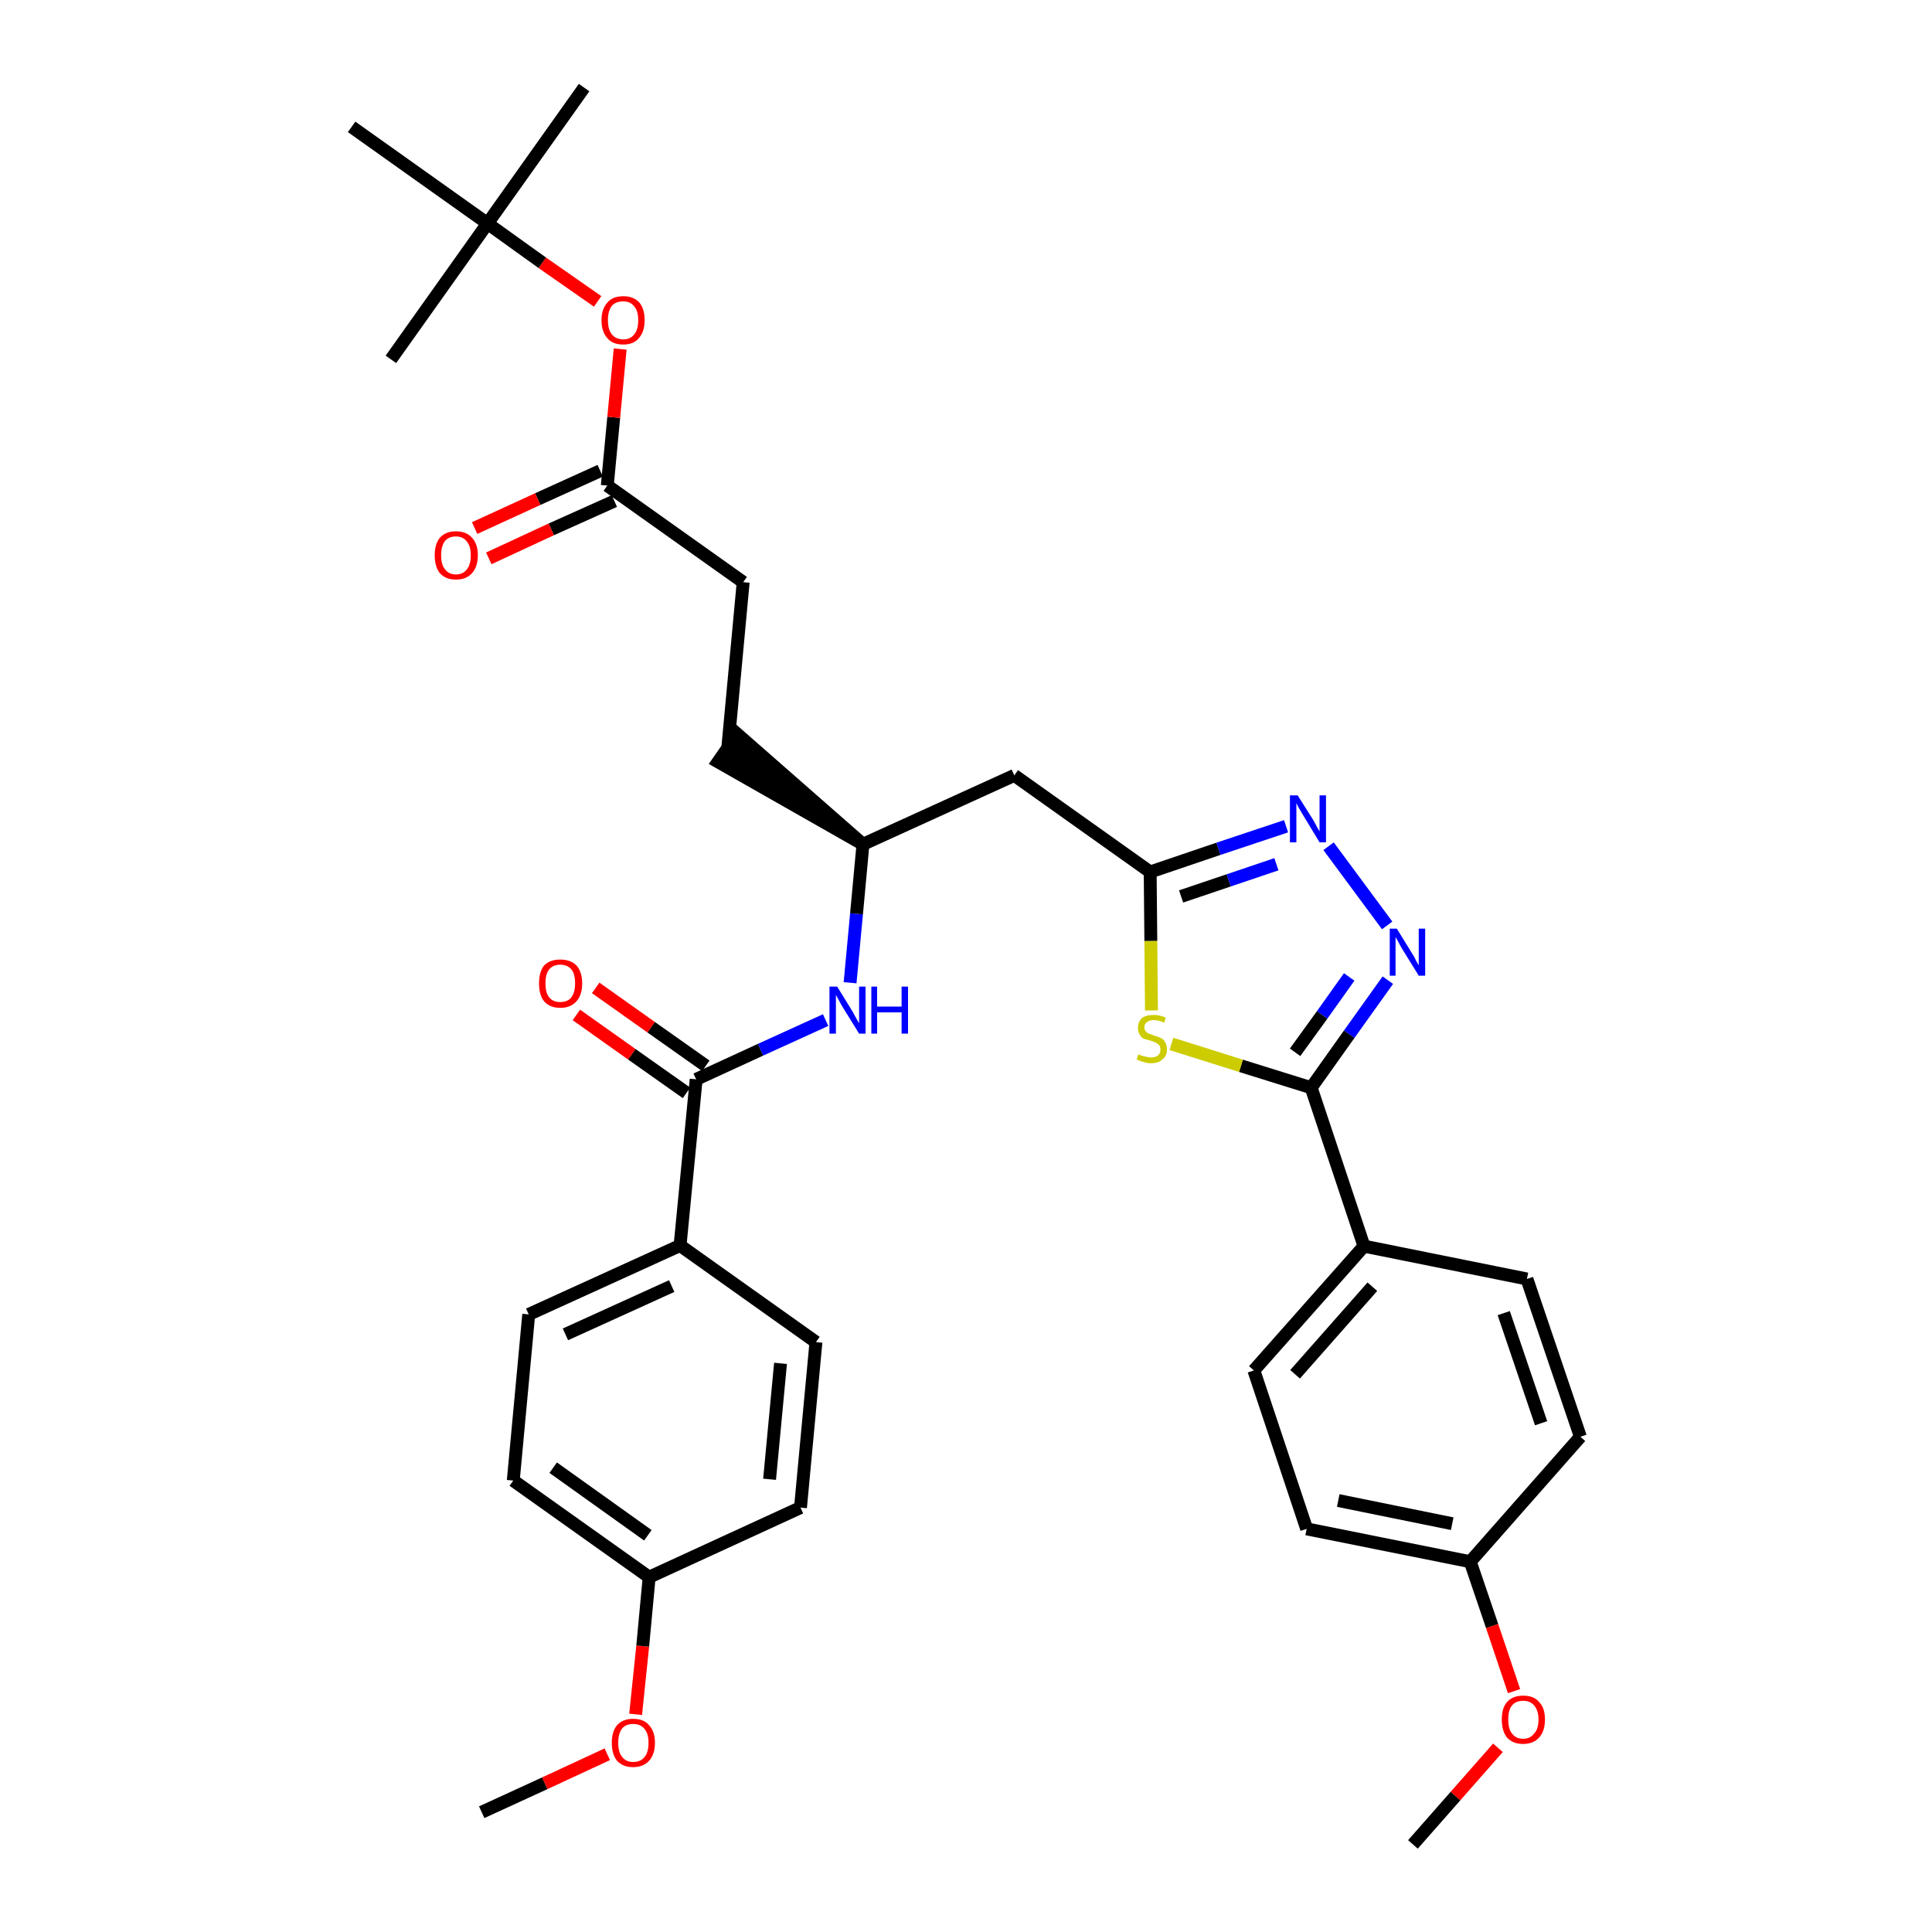 <?xml version='1.0' encoding='iso-8859-1'?>
<svg version='1.1' baseProfile='full'
              xmlns='http://www.w3.org/2000/svg'
                      xmlns:rdkit='http://www.rdkit.org/xml'
                      xmlns:xlink='http://www.w3.org/1999/xlink'
                  xml:space='preserve'
width='300px' height='300px' viewBox='0 0 300 300'>
<!-- END OF HEADER -->
<path class='bond-0 atom-0 atom-1' d='M 74.8,281.4 L 84.6,276.9' style='fill:none;fill-rule:evenodd;stroke:#000000;stroke-width:2.0px;stroke-linecap:butt;stroke-linejoin:miter;stroke-opacity:1' />
<path class='bond-0 atom-0 atom-1' d='M 84.6,276.9 L 94.3,272.4' style='fill:none;fill-rule:evenodd;stroke:#FF0000;stroke-width:2.0px;stroke-linecap:butt;stroke-linejoin:miter;stroke-opacity:1' />
<path class='bond-1 atom-1 atom-2' d='M 98.7,266.2 L 99.8,255.6' style='fill:none;fill-rule:evenodd;stroke:#FF0000;stroke-width:2.0px;stroke-linecap:butt;stroke-linejoin:miter;stroke-opacity:1' />
<path class='bond-1 atom-1 atom-2' d='M 99.8,255.6 L 100.8,244.9' style='fill:none;fill-rule:evenodd;stroke:#000000;stroke-width:2.0px;stroke-linecap:butt;stroke-linejoin:miter;stroke-opacity:1' />
<path class='bond-2 atom-2 atom-3' d='M 100.8,244.9 L 79.7,229.9' style='fill:none;fill-rule:evenodd;stroke:#000000;stroke-width:2.0px;stroke-linecap:butt;stroke-linejoin:miter;stroke-opacity:1' />
<path class='bond-2 atom-2 atom-3' d='M 100.6,238.4 L 85.9,227.9' style='fill:none;fill-rule:evenodd;stroke:#000000;stroke-width:2.0px;stroke-linecap:butt;stroke-linejoin:miter;stroke-opacity:1' />
<path class='bond-34 atom-34 atom-2' d='M 124.3,234.1 L 100.8,244.9' style='fill:none;fill-rule:evenodd;stroke:#000000;stroke-width:2.0px;stroke-linecap:butt;stroke-linejoin:miter;stroke-opacity:1' />
<path class='bond-3 atom-3 atom-4' d='M 79.7,229.9 L 82.1,204.1' style='fill:none;fill-rule:evenodd;stroke:#000000;stroke-width:2.0px;stroke-linecap:butt;stroke-linejoin:miter;stroke-opacity:1' />
<path class='bond-4 atom-4 atom-5' d='M 82.1,204.1 L 105.6,193.4' style='fill:none;fill-rule:evenodd;stroke:#000000;stroke-width:2.0px;stroke-linecap:butt;stroke-linejoin:miter;stroke-opacity:1' />
<path class='bond-4 atom-4 atom-5' d='M 87.8,207.2 L 104.3,199.7' style='fill:none;fill-rule:evenodd;stroke:#000000;stroke-width:2.0px;stroke-linecap:butt;stroke-linejoin:miter;stroke-opacity:1' />
<path class='bond-5 atom-5 atom-6' d='M 105.6,193.4 L 108.1,167.6' style='fill:none;fill-rule:evenodd;stroke:#000000;stroke-width:2.0px;stroke-linecap:butt;stroke-linejoin:miter;stroke-opacity:1' />
<path class='bond-32 atom-5 atom-33' d='M 105.6,193.4 L 126.7,208.4' style='fill:none;fill-rule:evenodd;stroke:#000000;stroke-width:2.0px;stroke-linecap:butt;stroke-linejoin:miter;stroke-opacity:1' />
<path class='bond-6 atom-6 atom-7' d='M 109.6,165.5 L 101.1,159.5' style='fill:none;fill-rule:evenodd;stroke:#000000;stroke-width:2.0px;stroke-linecap:butt;stroke-linejoin:miter;stroke-opacity:1' />
<path class='bond-6 atom-6 atom-7' d='M 101.1,159.5 L 92.5,153.4' style='fill:none;fill-rule:evenodd;stroke:#FF0000;stroke-width:2.0px;stroke-linecap:butt;stroke-linejoin:miter;stroke-opacity:1' />
<path class='bond-6 atom-6 atom-7' d='M 106.6,169.7 L 98.1,163.7' style='fill:none;fill-rule:evenodd;stroke:#000000;stroke-width:2.0px;stroke-linecap:butt;stroke-linejoin:miter;stroke-opacity:1' />
<path class='bond-6 atom-6 atom-7' d='M 98.1,163.7 L 89.5,157.6' style='fill:none;fill-rule:evenodd;stroke:#FF0000;stroke-width:2.0px;stroke-linecap:butt;stroke-linejoin:miter;stroke-opacity:1' />
<path class='bond-7 atom-6 atom-8' d='M 108.1,167.6 L 118.1,163.0' style='fill:none;fill-rule:evenodd;stroke:#000000;stroke-width:2.0px;stroke-linecap:butt;stroke-linejoin:miter;stroke-opacity:1' />
<path class='bond-7 atom-6 atom-8' d='M 118.1,163.0 L 128.2,158.4' style='fill:none;fill-rule:evenodd;stroke:#0000FF;stroke-width:2.0px;stroke-linecap:butt;stroke-linejoin:miter;stroke-opacity:1' />
<path class='bond-8 atom-8 atom-9' d='M 132.0,152.6 L 133.0,141.9' style='fill:none;fill-rule:evenodd;stroke:#0000FF;stroke-width:2.0px;stroke-linecap:butt;stroke-linejoin:miter;stroke-opacity:1' />
<path class='bond-8 atom-8 atom-9' d='M 133.0,141.9 L 134.0,131.1' style='fill:none;fill-rule:evenodd;stroke:#000000;stroke-width:2.0px;stroke-linecap:butt;stroke-linejoin:miter;stroke-opacity:1' />
<path class='bond-9 atom-9 atom-10' d='M 134.0,131.1 L 114.5,114.0 L 111.5,118.3 Z' style='fill:#000000;fill-rule:evenodd;fill-opacity:1;stroke:#000000;stroke-width:2.0px;stroke-linecap:butt;stroke-linejoin:miter;stroke-opacity:1;' />
<path class='bond-18 atom-9 atom-19' d='M 134.0,131.1 L 157.5,120.4' style='fill:none;fill-rule:evenodd;stroke:#000000;stroke-width:2.0px;stroke-linecap:butt;stroke-linejoin:miter;stroke-opacity:1' />
<path class='bond-10 atom-10 atom-11' d='M 113.0,116.2 L 115.4,90.4' style='fill:none;fill-rule:evenodd;stroke:#000000;stroke-width:2.0px;stroke-linecap:butt;stroke-linejoin:miter;stroke-opacity:1' />
<path class='bond-11 atom-11 atom-12' d='M 115.4,90.4 L 94.3,75.4' style='fill:none;fill-rule:evenodd;stroke:#000000;stroke-width:2.0px;stroke-linecap:butt;stroke-linejoin:miter;stroke-opacity:1' />
<path class='bond-12 atom-12 atom-13' d='M 93.2,73.1 L 83.5,77.5' style='fill:none;fill-rule:evenodd;stroke:#000000;stroke-width:2.0px;stroke-linecap:butt;stroke-linejoin:miter;stroke-opacity:1' />
<path class='bond-12 atom-12 atom-13' d='M 83.5,77.5 L 73.7,82.0' style='fill:none;fill-rule:evenodd;stroke:#FF0000;stroke-width:2.0px;stroke-linecap:butt;stroke-linejoin:miter;stroke-opacity:1' />
<path class='bond-12 atom-12 atom-13' d='M 95.4,77.8 L 85.6,82.2' style='fill:none;fill-rule:evenodd;stroke:#000000;stroke-width:2.0px;stroke-linecap:butt;stroke-linejoin:miter;stroke-opacity:1' />
<path class='bond-12 atom-12 atom-13' d='M 85.6,82.2 L 75.9,86.7' style='fill:none;fill-rule:evenodd;stroke:#FF0000;stroke-width:2.0px;stroke-linecap:butt;stroke-linejoin:miter;stroke-opacity:1' />
<path class='bond-13 atom-12 atom-14' d='M 94.3,75.4 L 95.3,64.8' style='fill:none;fill-rule:evenodd;stroke:#000000;stroke-width:2.0px;stroke-linecap:butt;stroke-linejoin:miter;stroke-opacity:1' />
<path class='bond-13 atom-12 atom-14' d='M 95.3,64.8 L 96.3,54.2' style='fill:none;fill-rule:evenodd;stroke:#FF0000;stroke-width:2.0px;stroke-linecap:butt;stroke-linejoin:miter;stroke-opacity:1' />
<path class='bond-14 atom-14 atom-15' d='M 92.8,46.8 L 84.2,40.8' style='fill:none;fill-rule:evenodd;stroke:#FF0000;stroke-width:2.0px;stroke-linecap:butt;stroke-linejoin:miter;stroke-opacity:1' />
<path class='bond-14 atom-14 atom-15' d='M 84.2,40.8 L 75.7,34.7' style='fill:none;fill-rule:evenodd;stroke:#000000;stroke-width:2.0px;stroke-linecap:butt;stroke-linejoin:miter;stroke-opacity:1' />
<path class='bond-15 atom-15 atom-16' d='M 75.7,34.7 L 90.7,13.6' style='fill:none;fill-rule:evenodd;stroke:#000000;stroke-width:2.0px;stroke-linecap:butt;stroke-linejoin:miter;stroke-opacity:1' />
<path class='bond-16 atom-15 atom-17' d='M 75.7,34.7 L 60.7,55.8' style='fill:none;fill-rule:evenodd;stroke:#000000;stroke-width:2.0px;stroke-linecap:butt;stroke-linejoin:miter;stroke-opacity:1' />
<path class='bond-17 atom-15 atom-18' d='M 75.7,34.7 L 54.6,19.7' style='fill:none;fill-rule:evenodd;stroke:#000000;stroke-width:2.0px;stroke-linecap:butt;stroke-linejoin:miter;stroke-opacity:1' />
<path class='bond-19 atom-19 atom-20' d='M 157.5,120.4 L 178.6,135.4' style='fill:none;fill-rule:evenodd;stroke:#000000;stroke-width:2.0px;stroke-linecap:butt;stroke-linejoin:miter;stroke-opacity:1' />
<path class='bond-20 atom-20 atom-21' d='M 178.6,135.4 L 189.2,131.8' style='fill:none;fill-rule:evenodd;stroke:#000000;stroke-width:2.0px;stroke-linecap:butt;stroke-linejoin:miter;stroke-opacity:1' />
<path class='bond-20 atom-20 atom-21' d='M 189.2,131.8 L 199.7,128.3' style='fill:none;fill-rule:evenodd;stroke:#0000FF;stroke-width:2.0px;stroke-linecap:butt;stroke-linejoin:miter;stroke-opacity:1' />
<path class='bond-20 atom-20 atom-21' d='M 183.4,139.2 L 190.8,136.7' style='fill:none;fill-rule:evenodd;stroke:#000000;stroke-width:2.0px;stroke-linecap:butt;stroke-linejoin:miter;stroke-opacity:1' />
<path class='bond-20 atom-20 atom-21' d='M 190.8,136.7 L 198.2,134.2' style='fill:none;fill-rule:evenodd;stroke:#0000FF;stroke-width:2.0px;stroke-linecap:butt;stroke-linejoin:miter;stroke-opacity:1' />
<path class='bond-35 atom-32 atom-20' d='M 178.8,156.9 L 178.7,146.1' style='fill:none;fill-rule:evenodd;stroke:#CCCC00;stroke-width:2.0px;stroke-linecap:butt;stroke-linejoin:miter;stroke-opacity:1' />
<path class='bond-35 atom-32 atom-20' d='M 178.7,146.1 L 178.6,135.4' style='fill:none;fill-rule:evenodd;stroke:#000000;stroke-width:2.0px;stroke-linecap:butt;stroke-linejoin:miter;stroke-opacity:1' />
<path class='bond-21 atom-21 atom-22' d='M 206.3,131.4 L 215.4,143.7' style='fill:none;fill-rule:evenodd;stroke:#0000FF;stroke-width:2.0px;stroke-linecap:butt;stroke-linejoin:miter;stroke-opacity:1' />
<path class='bond-22 atom-22 atom-23' d='M 215.5,152.2 L 209.5,160.6' style='fill:none;fill-rule:evenodd;stroke:#0000FF;stroke-width:2.0px;stroke-linecap:butt;stroke-linejoin:miter;stroke-opacity:1' />
<path class='bond-22 atom-22 atom-23' d='M 209.5,160.6 L 203.6,168.9' style='fill:none;fill-rule:evenodd;stroke:#000000;stroke-width:2.0px;stroke-linecap:butt;stroke-linejoin:miter;stroke-opacity:1' />
<path class='bond-22 atom-22 atom-23' d='M 209.5,151.7 L 205.3,157.6' style='fill:none;fill-rule:evenodd;stroke:#0000FF;stroke-width:2.0px;stroke-linecap:butt;stroke-linejoin:miter;stroke-opacity:1' />
<path class='bond-22 atom-22 atom-23' d='M 205.3,157.6 L 201.1,163.4' style='fill:none;fill-rule:evenodd;stroke:#000000;stroke-width:2.0px;stroke-linecap:butt;stroke-linejoin:miter;stroke-opacity:1' />
<path class='bond-23 atom-23 atom-24' d='M 203.6,168.9 L 211.8,193.5' style='fill:none;fill-rule:evenodd;stroke:#000000;stroke-width:2.0px;stroke-linecap:butt;stroke-linejoin:miter;stroke-opacity:1' />
<path class='bond-31 atom-23 atom-32' d='M 203.6,168.9 L 192.7,165.5' style='fill:none;fill-rule:evenodd;stroke:#000000;stroke-width:2.0px;stroke-linecap:butt;stroke-linejoin:miter;stroke-opacity:1' />
<path class='bond-31 atom-23 atom-32' d='M 192.7,165.5 L 181.9,162.1' style='fill:none;fill-rule:evenodd;stroke:#CCCC00;stroke-width:2.0px;stroke-linecap:butt;stroke-linejoin:miter;stroke-opacity:1' />
<path class='bond-24 atom-24 atom-25' d='M 211.8,193.5 L 194.7,212.8' style='fill:none;fill-rule:evenodd;stroke:#000000;stroke-width:2.0px;stroke-linecap:butt;stroke-linejoin:miter;stroke-opacity:1' />
<path class='bond-24 atom-24 atom-25' d='M 213.1,199.8 L 201.1,213.4' style='fill:none;fill-rule:evenodd;stroke:#000000;stroke-width:2.0px;stroke-linecap:butt;stroke-linejoin:miter;stroke-opacity:1' />
<path class='bond-36 atom-31 atom-24' d='M 237.1,198.6 L 211.8,193.5' style='fill:none;fill-rule:evenodd;stroke:#000000;stroke-width:2.0px;stroke-linecap:butt;stroke-linejoin:miter;stroke-opacity:1' />
<path class='bond-25 atom-25 atom-26' d='M 194.7,212.8 L 202.9,237.4' style='fill:none;fill-rule:evenodd;stroke:#000000;stroke-width:2.0px;stroke-linecap:butt;stroke-linejoin:miter;stroke-opacity:1' />
<path class='bond-26 atom-26 atom-27' d='M 202.9,237.4 L 228.3,242.5' style='fill:none;fill-rule:evenodd;stroke:#000000;stroke-width:2.0px;stroke-linecap:butt;stroke-linejoin:miter;stroke-opacity:1' />
<path class='bond-26 atom-26 atom-27' d='M 207.8,233.0 L 225.5,236.6' style='fill:none;fill-rule:evenodd;stroke:#000000;stroke-width:2.0px;stroke-linecap:butt;stroke-linejoin:miter;stroke-opacity:1' />
<path class='bond-27 atom-27 atom-28' d='M 228.3,242.5 L 231.7,252.5' style='fill:none;fill-rule:evenodd;stroke:#000000;stroke-width:2.0px;stroke-linecap:butt;stroke-linejoin:miter;stroke-opacity:1' />
<path class='bond-27 atom-27 atom-28' d='M 231.7,252.5 L 235.1,262.6' style='fill:none;fill-rule:evenodd;stroke:#FF0000;stroke-width:2.0px;stroke-linecap:butt;stroke-linejoin:miter;stroke-opacity:1' />
<path class='bond-29 atom-27 atom-30' d='M 228.3,242.5 L 245.4,223.1' style='fill:none;fill-rule:evenodd;stroke:#000000;stroke-width:2.0px;stroke-linecap:butt;stroke-linejoin:miter;stroke-opacity:1' />
<path class='bond-28 atom-28 atom-29' d='M 232.6,271.4 L 226.0,278.9' style='fill:none;fill-rule:evenodd;stroke:#FF0000;stroke-width:2.0px;stroke-linecap:butt;stroke-linejoin:miter;stroke-opacity:1' />
<path class='bond-28 atom-28 atom-29' d='M 226.0,278.9 L 219.4,286.4' style='fill:none;fill-rule:evenodd;stroke:#000000;stroke-width:2.0px;stroke-linecap:butt;stroke-linejoin:miter;stroke-opacity:1' />
<path class='bond-30 atom-30 atom-31' d='M 245.4,223.1 L 237.1,198.6' style='fill:none;fill-rule:evenodd;stroke:#000000;stroke-width:2.0px;stroke-linecap:butt;stroke-linejoin:miter;stroke-opacity:1' />
<path class='bond-30 atom-30 atom-31' d='M 239.3,221.0 L 233.5,203.9' style='fill:none;fill-rule:evenodd;stroke:#000000;stroke-width:2.0px;stroke-linecap:butt;stroke-linejoin:miter;stroke-opacity:1' />
<path class='bond-33 atom-33 atom-34' d='M 126.7,208.4 L 124.3,234.1' style='fill:none;fill-rule:evenodd;stroke:#000000;stroke-width:2.0px;stroke-linecap:butt;stroke-linejoin:miter;stroke-opacity:1' />
<path class='bond-33 atom-33 atom-34' d='M 121.2,211.7 L 119.5,229.7' style='fill:none;fill-rule:evenodd;stroke:#000000;stroke-width:2.0px;stroke-linecap:butt;stroke-linejoin:miter;stroke-opacity:1' />
<path  class='atom-1' d='M 95.0 270.6
Q 95.0 268.9, 95.8 267.9
Q 96.7 266.9, 98.3 266.9
Q 100.0 266.9, 100.8 267.9
Q 101.7 268.9, 101.7 270.6
Q 101.7 272.4, 100.8 273.4
Q 99.9 274.4, 98.3 274.4
Q 96.7 274.4, 95.8 273.4
Q 95.0 272.4, 95.0 270.6
M 98.3 273.6
Q 99.5 273.6, 100.1 272.8
Q 100.7 272.1, 100.7 270.6
Q 100.7 269.2, 100.1 268.5
Q 99.5 267.7, 98.3 267.7
Q 97.2 267.7, 96.6 268.4
Q 96.0 269.2, 96.0 270.6
Q 96.0 272.1, 96.6 272.8
Q 97.2 273.6, 98.3 273.6
' fill='#FF0000'/>
<path  class='atom-7' d='M 83.7 152.7
Q 83.7 150.9, 84.5 149.9
Q 85.4 149.0, 87.0 149.0
Q 88.6 149.0, 89.5 149.9
Q 90.4 150.9, 90.4 152.7
Q 90.4 154.5, 89.5 155.5
Q 88.6 156.5, 87.0 156.5
Q 85.4 156.5, 84.5 155.5
Q 83.7 154.5, 83.7 152.7
M 87.0 155.6
Q 88.1 155.6, 88.7 154.9
Q 89.3 154.1, 89.3 152.7
Q 89.3 151.2, 88.7 150.5
Q 88.1 149.8, 87.0 149.8
Q 85.9 149.8, 85.3 150.5
Q 84.7 151.2, 84.7 152.7
Q 84.7 154.2, 85.3 154.9
Q 85.9 155.6, 87.0 155.6
' fill='#FF0000'/>
<path  class='atom-8' d='M 130.0 153.2
L 132.4 157.1
Q 132.6 157.5, 133.0 158.2
Q 133.4 158.9, 133.4 158.9
L 133.4 153.2
L 134.4 153.2
L 134.4 160.5
L 133.4 160.5
L 130.8 156.3
Q 130.5 155.8, 130.2 155.2
Q 129.9 154.7, 129.8 154.5
L 129.8 160.5
L 128.8 160.5
L 128.8 153.2
L 130.0 153.2
' fill='#0000FF'/>
<path  class='atom-8' d='M 135.3 153.2
L 136.2 153.2
L 136.2 156.3
L 140.0 156.3
L 140.0 153.2
L 141.0 153.2
L 141.0 160.5
L 140.0 160.5
L 140.0 157.2
L 136.2 157.2
L 136.2 160.5
L 135.3 160.5
L 135.3 153.2
' fill='#0000FF'/>
<path  class='atom-13' d='M 67.5 86.2
Q 67.5 84.5, 68.3 83.5
Q 69.2 82.5, 70.8 82.5
Q 72.4 82.5, 73.3 83.5
Q 74.2 84.5, 74.2 86.2
Q 74.2 88.0, 73.3 89.0
Q 72.4 90.0, 70.8 90.0
Q 69.2 90.0, 68.3 89.0
Q 67.5 88.0, 67.5 86.2
M 70.8 89.2
Q 71.9 89.2, 72.5 88.4
Q 73.1 87.7, 73.1 86.2
Q 73.1 84.8, 72.5 84.1
Q 71.9 83.3, 70.8 83.3
Q 69.7 83.3, 69.1 84.0
Q 68.5 84.8, 68.5 86.2
Q 68.5 87.7, 69.1 88.4
Q 69.7 89.2, 70.8 89.2
' fill='#FF0000'/>
<path  class='atom-14' d='M 93.4 49.7
Q 93.4 48.0, 94.3 47.0
Q 95.1 46.0, 96.8 46.0
Q 98.4 46.0, 99.3 47.0
Q 100.1 48.0, 100.1 49.7
Q 100.1 51.5, 99.2 52.5
Q 98.4 53.5, 96.8 53.5
Q 95.1 53.5, 94.3 52.5
Q 93.4 51.5, 93.4 49.7
M 96.8 52.7
Q 97.9 52.7, 98.5 51.9
Q 99.1 51.2, 99.1 49.7
Q 99.1 48.3, 98.5 47.6
Q 97.9 46.8, 96.8 46.8
Q 95.6 46.8, 95.0 47.5
Q 94.4 48.3, 94.4 49.7
Q 94.4 51.2, 95.0 51.9
Q 95.6 52.7, 96.8 52.7
' fill='#FF0000'/>
<path  class='atom-21' d='M 201.5 123.5
L 203.9 127.3
Q 204.1 127.7, 204.5 128.4
Q 204.9 129.1, 204.9 129.1
L 204.9 123.5
L 205.9 123.5
L 205.9 130.8
L 204.9 130.8
L 202.3 126.5
Q 202.0 126.0, 201.7 125.5
Q 201.4 124.9, 201.3 124.7
L 201.3 130.8
L 200.3 130.8
L 200.3 123.5
L 201.5 123.5
' fill='#0000FF'/>
<path  class='atom-22' d='M 216.9 144.2
L 219.3 148.1
Q 219.6 148.5, 219.9 149.2
Q 220.3 149.9, 220.3 149.9
L 220.3 144.2
L 221.3 144.2
L 221.3 151.5
L 220.3 151.5
L 217.7 147.3
Q 217.4 146.8, 217.1 146.2
Q 216.8 145.7, 216.7 145.5
L 216.7 151.5
L 215.8 151.5
L 215.8 144.2
L 216.9 144.2
' fill='#0000FF'/>
<path  class='atom-28' d='M 233.2 267.0
Q 233.2 265.2, 234.0 264.3
Q 234.9 263.3, 236.5 263.3
Q 238.2 263.3, 239.0 264.3
Q 239.9 265.2, 239.9 267.0
Q 239.9 268.8, 239.0 269.8
Q 238.1 270.8, 236.5 270.8
Q 234.9 270.8, 234.0 269.8
Q 233.2 268.8, 233.2 267.0
M 236.5 270.0
Q 237.6 270.0, 238.2 269.2
Q 238.9 268.5, 238.9 267.0
Q 238.9 265.6, 238.2 264.8
Q 237.6 264.1, 236.5 264.1
Q 235.4 264.1, 234.8 264.8
Q 234.2 265.5, 234.2 267.0
Q 234.2 268.5, 234.8 269.2
Q 235.4 270.0, 236.5 270.0
' fill='#FF0000'/>
<path  class='atom-32' d='M 176.8 163.7
Q 176.9 163.8, 177.2 163.9
Q 177.6 164.0, 178.0 164.1
Q 178.3 164.2, 178.7 164.2
Q 179.4 164.2, 179.8 163.9
Q 180.2 163.5, 180.2 163.0
Q 180.2 162.6, 180.0 162.3
Q 179.8 162.1, 179.5 161.9
Q 179.2 161.8, 178.7 161.6
Q 178.0 161.4, 177.6 161.3
Q 177.2 161.1, 177.0 160.7
Q 176.7 160.3, 176.7 159.6
Q 176.7 158.7, 177.3 158.1
Q 177.9 157.6, 179.2 157.6
Q 180.0 157.6, 181.0 158.0
L 180.8 158.8
Q 179.9 158.4, 179.2 158.4
Q 178.5 158.4, 178.1 158.7
Q 177.7 159.0, 177.7 159.5
Q 177.7 159.9, 177.9 160.1
Q 178.1 160.4, 178.4 160.5
Q 178.7 160.6, 179.2 160.8
Q 179.9 161.0, 180.3 161.2
Q 180.7 161.4, 180.9 161.8
Q 181.2 162.2, 181.2 163.0
Q 181.2 164.0, 180.5 164.5
Q 179.9 165.1, 178.7 165.1
Q 178.1 165.1, 177.6 164.9
Q 177.1 164.8, 176.5 164.5
L 176.8 163.7
' fill='#CCCC00'/>
</svg>

